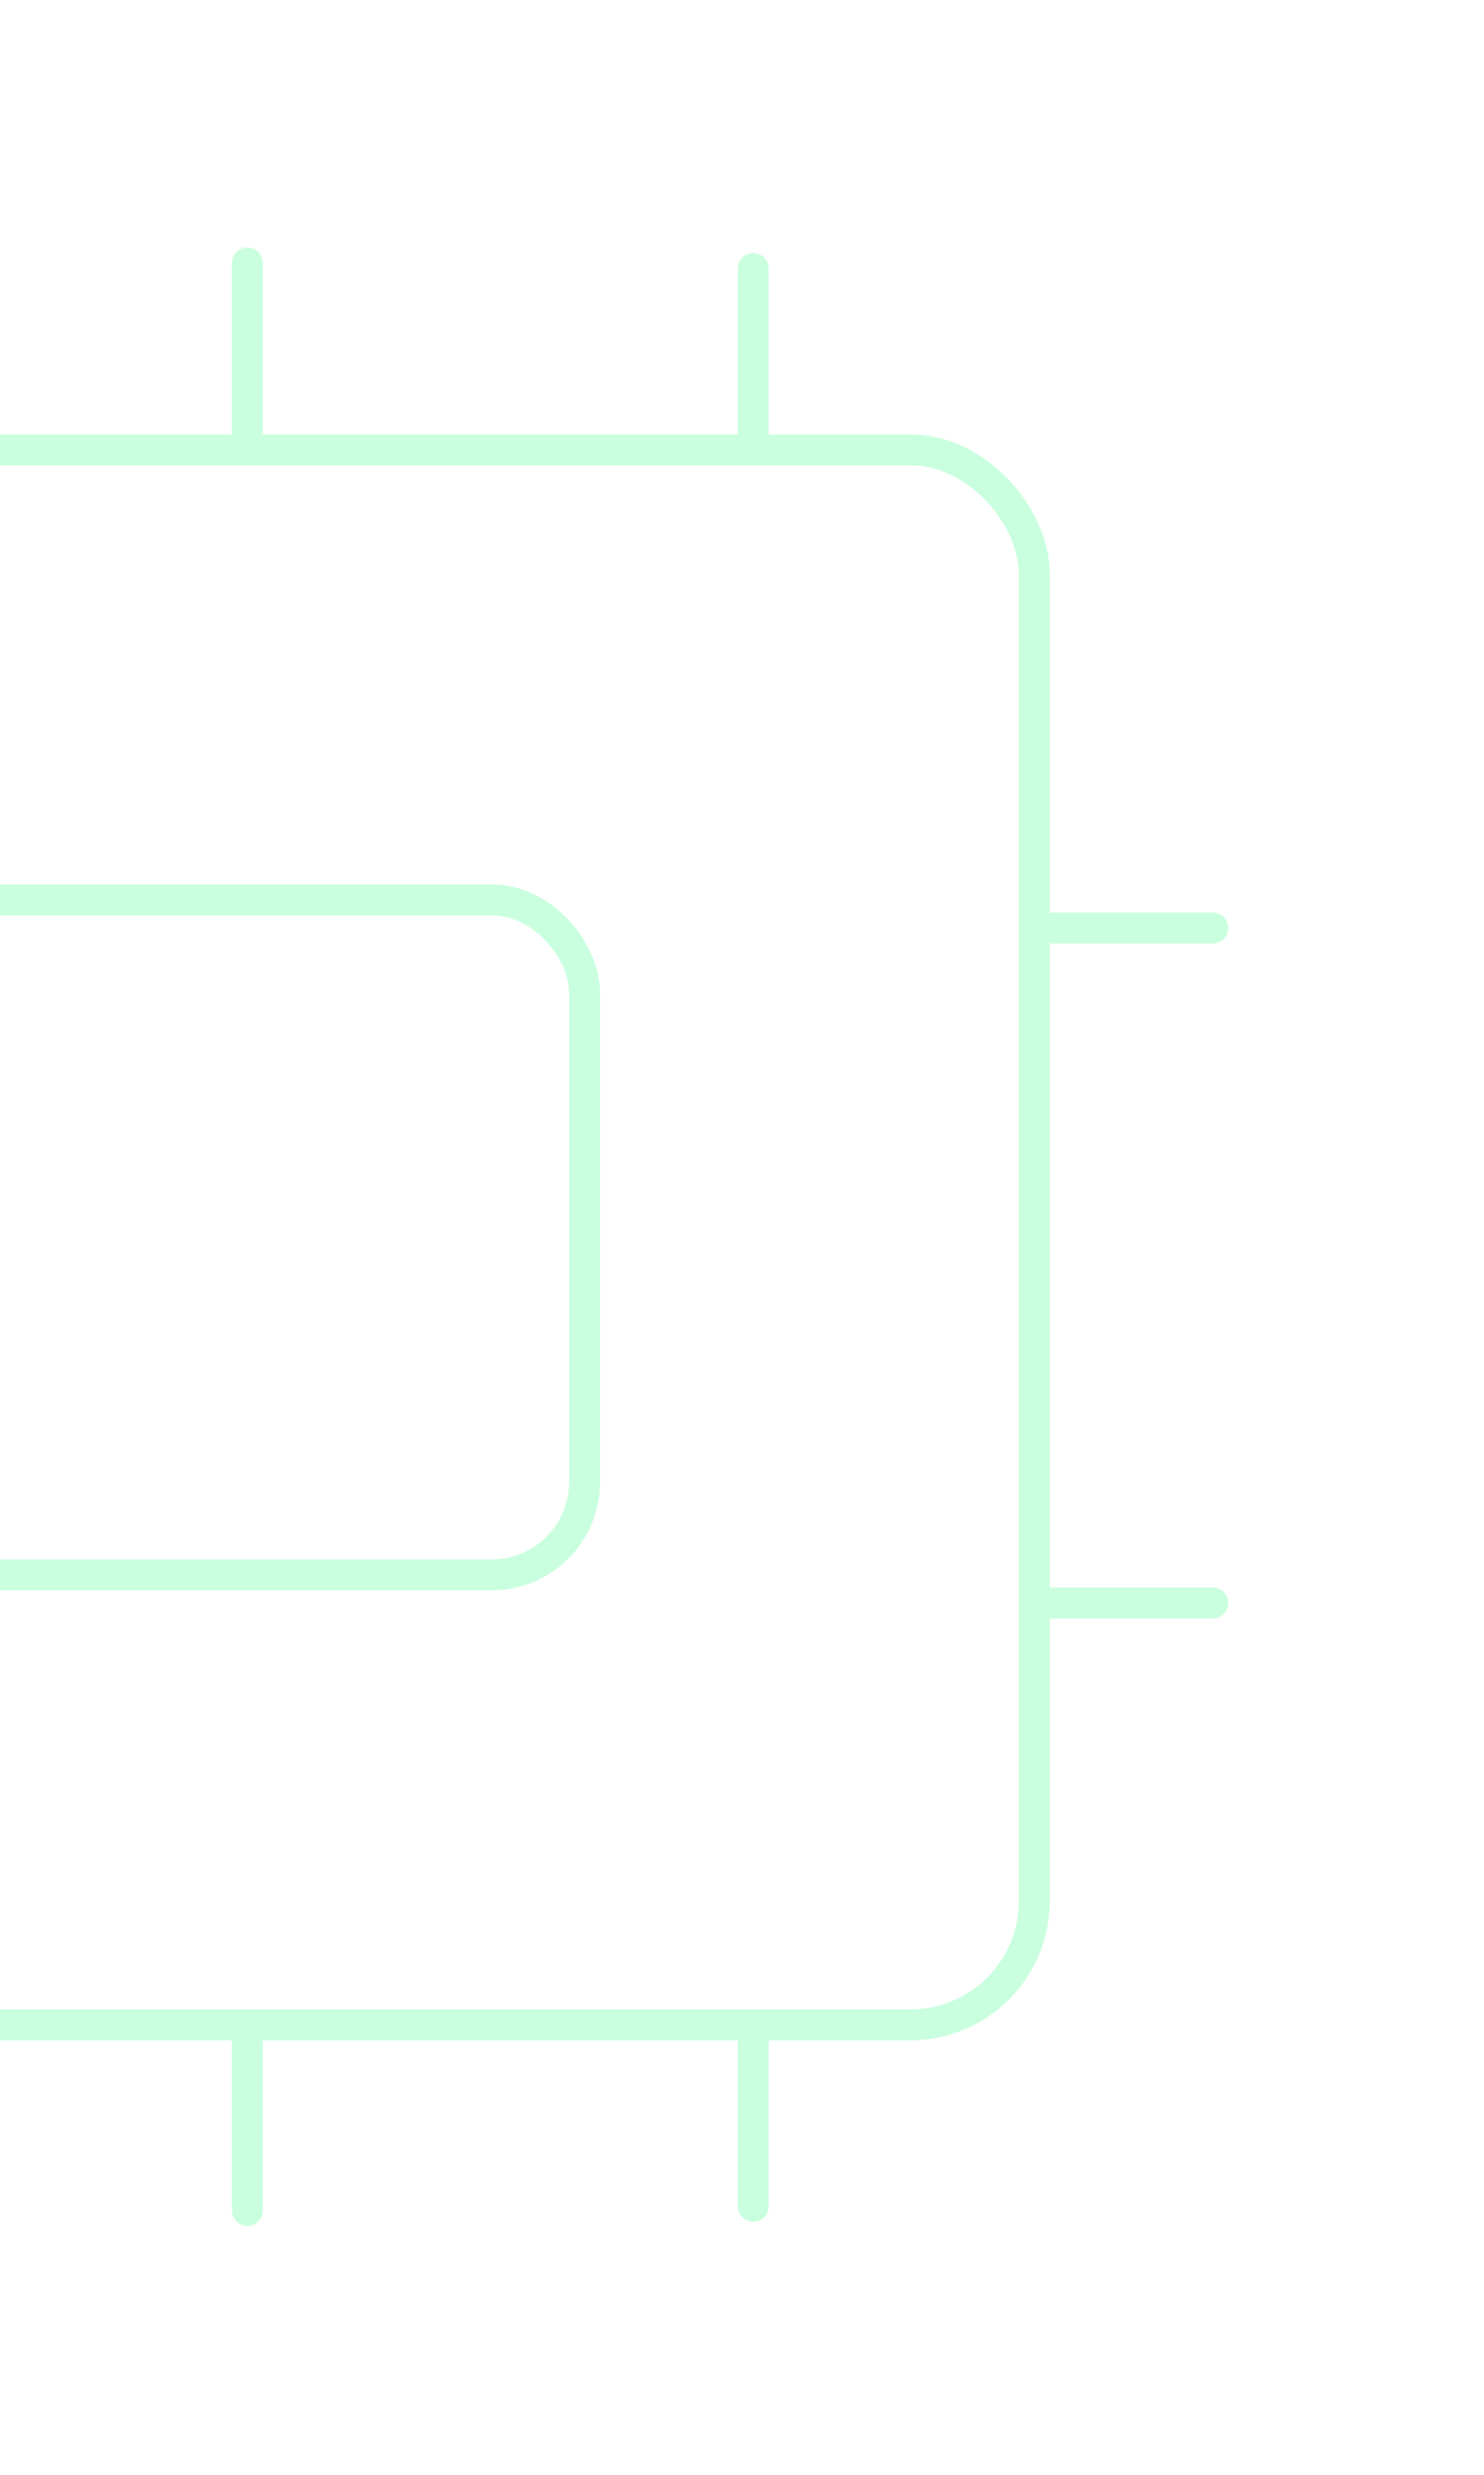 <svg width="96" height="160" viewBox="0 0 96 160" fill="none" xmlns="http://www.w3.org/2000/svg">
<g opacity="0.25">
<rect x="-34.91" y="29.091" width="101.818" height="101.818" rx="8" stroke="#26FF7B" stroke-width="2"/>
<rect x="-5.819" y="58.182" width="43.636" height="43.636" rx="6" stroke="#26FF7B" stroke-width="2"/>
<path d="M16 27.909V17" stroke="#26FF7B" stroke-width="2" stroke-linecap="round" stroke-linejoin="round"/>
<path d="M16 142.909V132" stroke="#26FF7B" stroke-width="2" stroke-linecap="round" stroke-linejoin="round"/>
<path d="M48.727 28.273V17.364" stroke="#26FF7B" stroke-width="2" stroke-linecap="round" stroke-linejoin="round"/>
<path d="M48.727 142.636V131.727" stroke="#26FF7B" stroke-width="2" stroke-linecap="round" stroke-linejoin="round"/>
<path d="M67.545 60H78.454" stroke="#26FF7B" stroke-width="2" stroke-linecap="round" stroke-linejoin="round"/>
<path d="M67.545 103.636H78.454" stroke="#26FF7B" stroke-width="2" stroke-linecap="round" stroke-linejoin="round"/>
</g>
</svg>
